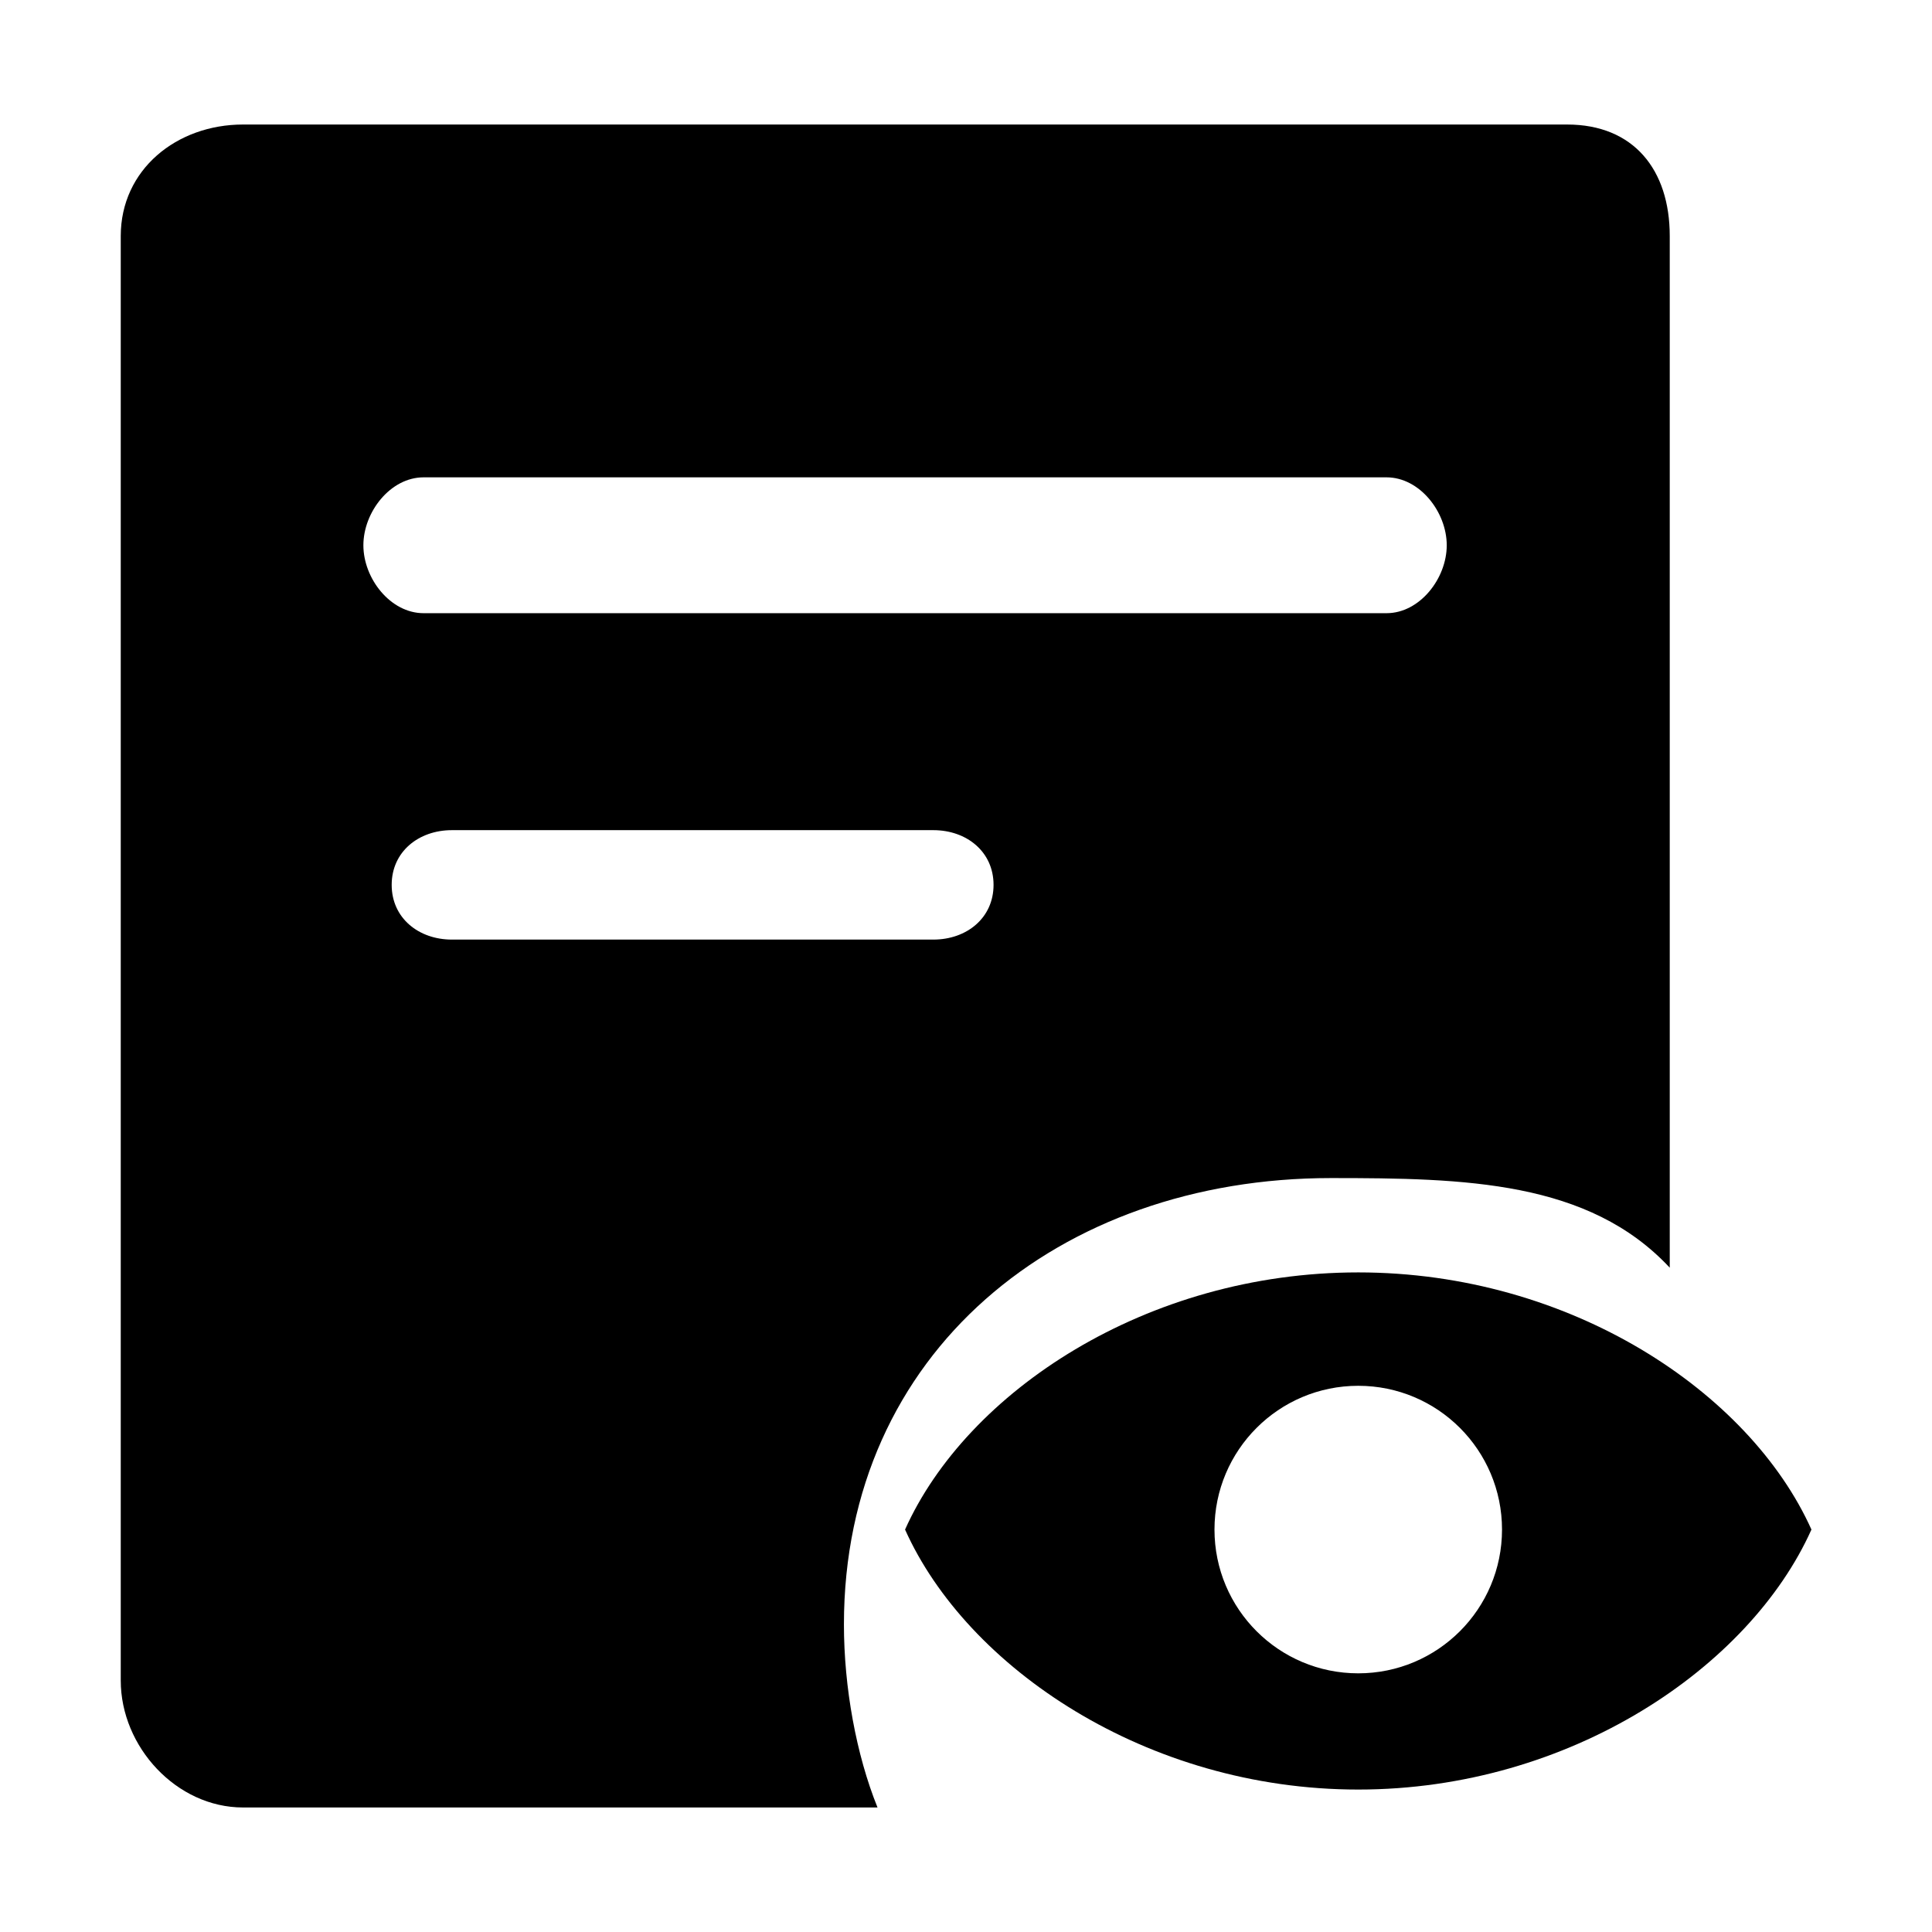 <?xml version="1.0" encoding="utf-8"?>
<!-- Generator: Adobe Illustrator 19.1.0, SVG Export Plug-In . SVG Version: 6.00 Build 0)  -->
<svg version="1.1" id="imissive_x5F_exchange" xmlns="http://www.w3.org/2000/svg" xmlns:xlink="http://www.w3.org/1999/xlink"
	 x="0px" y="0px" viewBox="0 0 1024 1024" style="enable-background:new 0 0 1024 1024;" xml:space="preserve">
<style type="text/css">
	.st0{fill-rule:evenodd;clip-rule:evenodd;}
</style>
<g>
	<path class="st0" d="M719.9,674.4c-112.3,0-207.5,63.3-240.2,136.3c32.7,73,127.9,137.8,240.2,137.8
		c112.3,0,207.5-64.8,240.2-137.8C927.3,737.7,832.2,674.4,719.9,674.4z M719.9,886.9c-42.1,0-76.2-34.1-76.2-76.2
		s34.1-76.2,76.2-76.2c42.1,0,76.2,34.1,76.2,76.2S762,886.9,719.9,886.9z"/>
	<path class="st0" d="M705.4,624.4c71.1,0,136.6,1.4,179.6,47.5V125.1c0-35.2-19.2-59.1-54.4-59.1H128.8C93.6,66,64,89.9,64,125.1
		v765.6c0,35.2,29.6,67.3,64.8,67.3h336.3c-11.3-28-17.8-63.7-17.8-97C447.3,716.9,561.3,624.4,705.4,624.4z M192.6,289
		c0-17.6,14.3-36,31.9-36h510.4c17.6,0,31.9,18.4,31.9,36c0,17.6-14.3,36-31.9,36H224.5C206.9,325,192.6,306.6,192.6,289z
		 M207.6,469c0-17.6,14.3-29,31.9-29h255.2c17.6,0,31.9,11.4,31.9,29c0,17.6-14.3,29-31.9,29H239.5C221.9,498,207.6,486.6,207.6,469
		z"/>
</g>
</svg>
